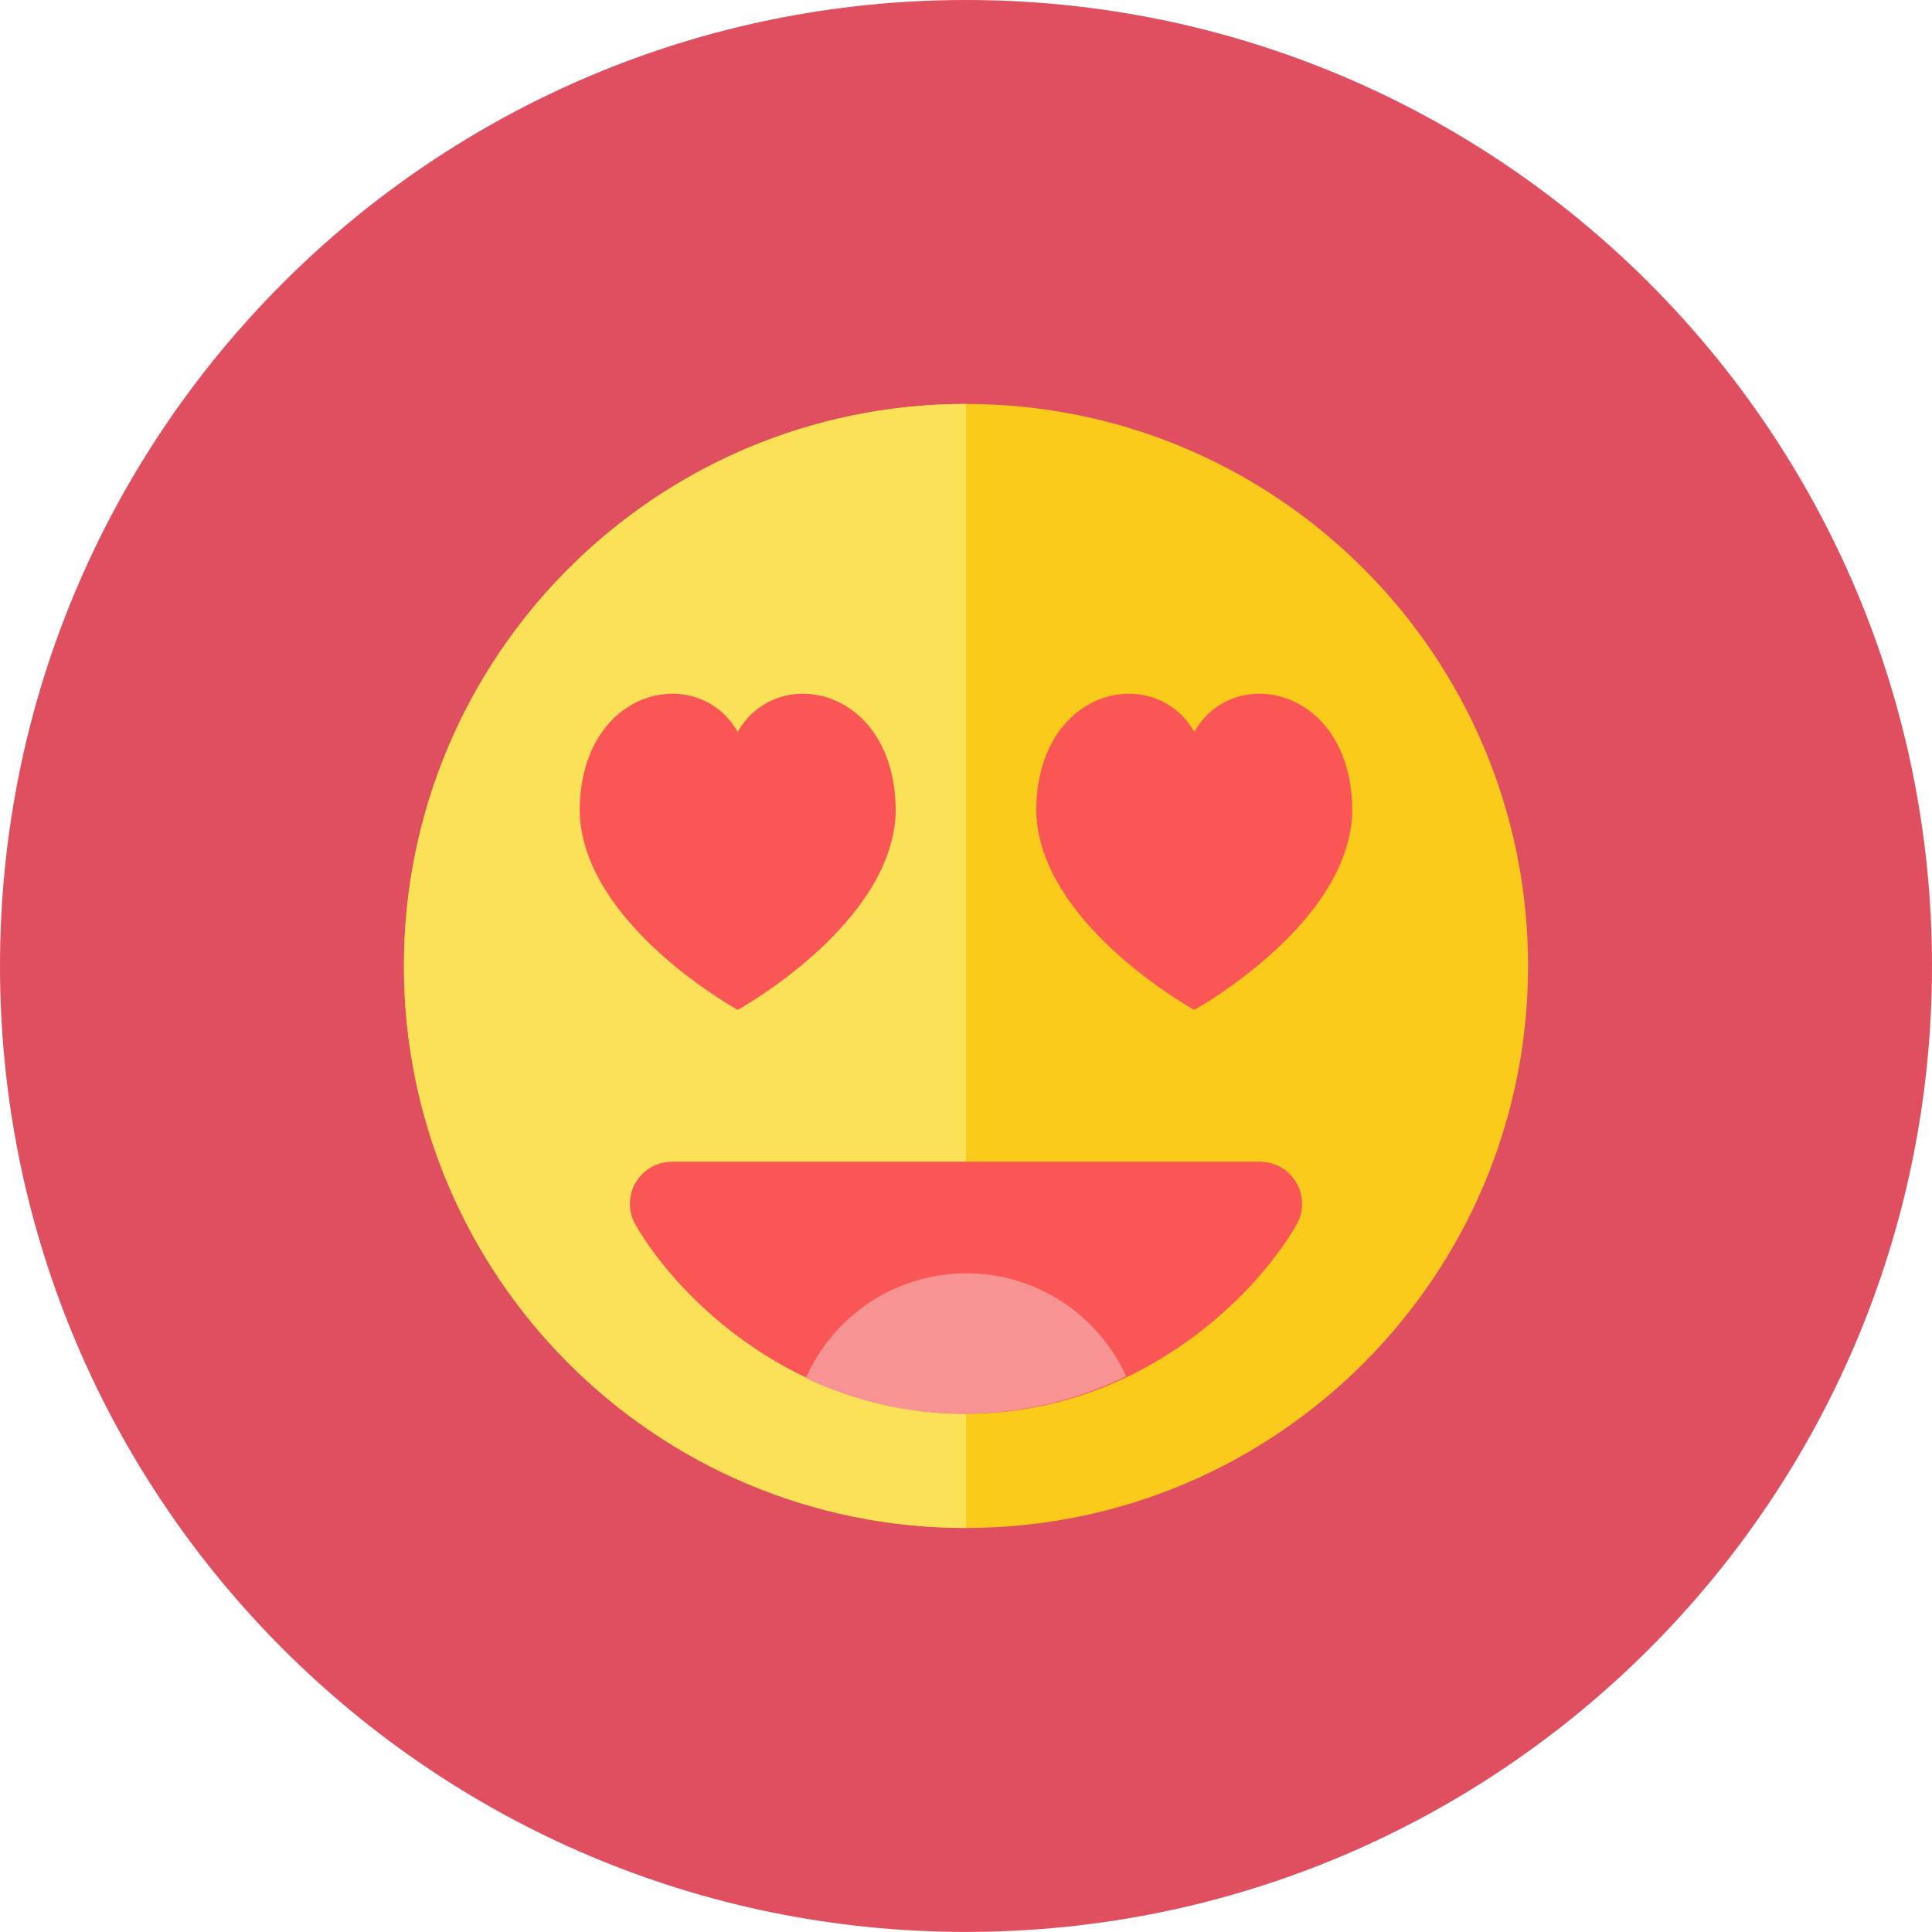 <svg xmlns="http://www.w3.org/2000/svg" fill="none" viewBox="0 0 48 48" id="Love-Smiley--Streamline-Kameleon">
  <desc>
    Love Smiley Streamline Icon: https://streamlinehq.com
  </desc>
  <path fill="#e04f5f" d="M24 47.998c13.255 0 24 -10.745 24 -23.999C48 10.745 37.255 0 24 0S0 10.745 0 23.999c0 13.254 10.745 23.999 24 23.999Z" stroke-width="1"></path>
  <path fill="#facb1b" d="M24 37.962c7.712 0 13.964 -6.251 13.964 -13.963 0 -7.712 -6.252 -13.963 -13.964 -13.963 -7.712 0 -13.964 6.252 -13.964 13.963 0 7.712 6.252 13.963 13.964 13.963Z" stroke-width="1"></path>
  <path fill="#fbe158" d="M10.036 23.999c0 7.712 6.252 13.963 13.964 13.963V10.036c-7.712 0 -13.964 6.252 -13.964 13.963Z" stroke-width="1"></path>
  <path fill="#fa5655" d="M23.999 35.126c-4.22 0 -7.142 -2.843 -8.21 -4.698 -0.091 -0.159 -0.14 -0.339 -0.14 -0.522 0 -0.183 0.048 -0.363 0.14 -0.521 0.092 -0.159 0.223 -0.29 0.382 -0.382 0.159 -0.091 0.339 -0.14 0.522 -0.14h14.613c0.183 0 0.363 0.049 0.521 0.14 0.158 0.091 0.29 0.223 0.382 0.381s0.14 0.338 0.141 0.521c0.001 0.183 -0.047 0.363 -0.138 0.521 -1.068 1.855 -3.992 4.699 -8.212 4.699Z" stroke-width="1"></path>
  <path fill="#fa5655" d="M18.328 18.184c-0.981 -1.727 -3.926 -1.11 -3.926 1.973 0.061 2.807 3.926 4.933 3.926 4.933s3.865 -2.126 3.926 -4.933c0 -3.083 -2.945 -3.7 -3.926 -1.973Z" stroke-width="1"></path>
  <path fill="#fa5655" d="M29.671 18.184c-0.981 -1.727 -3.926 -1.11 -3.926 1.973 0.061 2.807 3.926 4.933 3.926 4.933s3.865 -2.126 3.926 -4.933c-0 -3.083 -2.945 -3.7 -3.926 -1.973Z" stroke-width="1"></path>
  <path fill="#f79392" d="M20.02 34.239c1.137 0.534 2.453 0.887 3.932 0.887 1.521 0 2.87 -0.373 4.029 -0.932 -0.687 -1.508 -2.204 -2.559 -3.97 -2.559 -1.783 0 -3.314 1.071 -3.991 2.603Z" stroke-width="1"></path>
</svg>